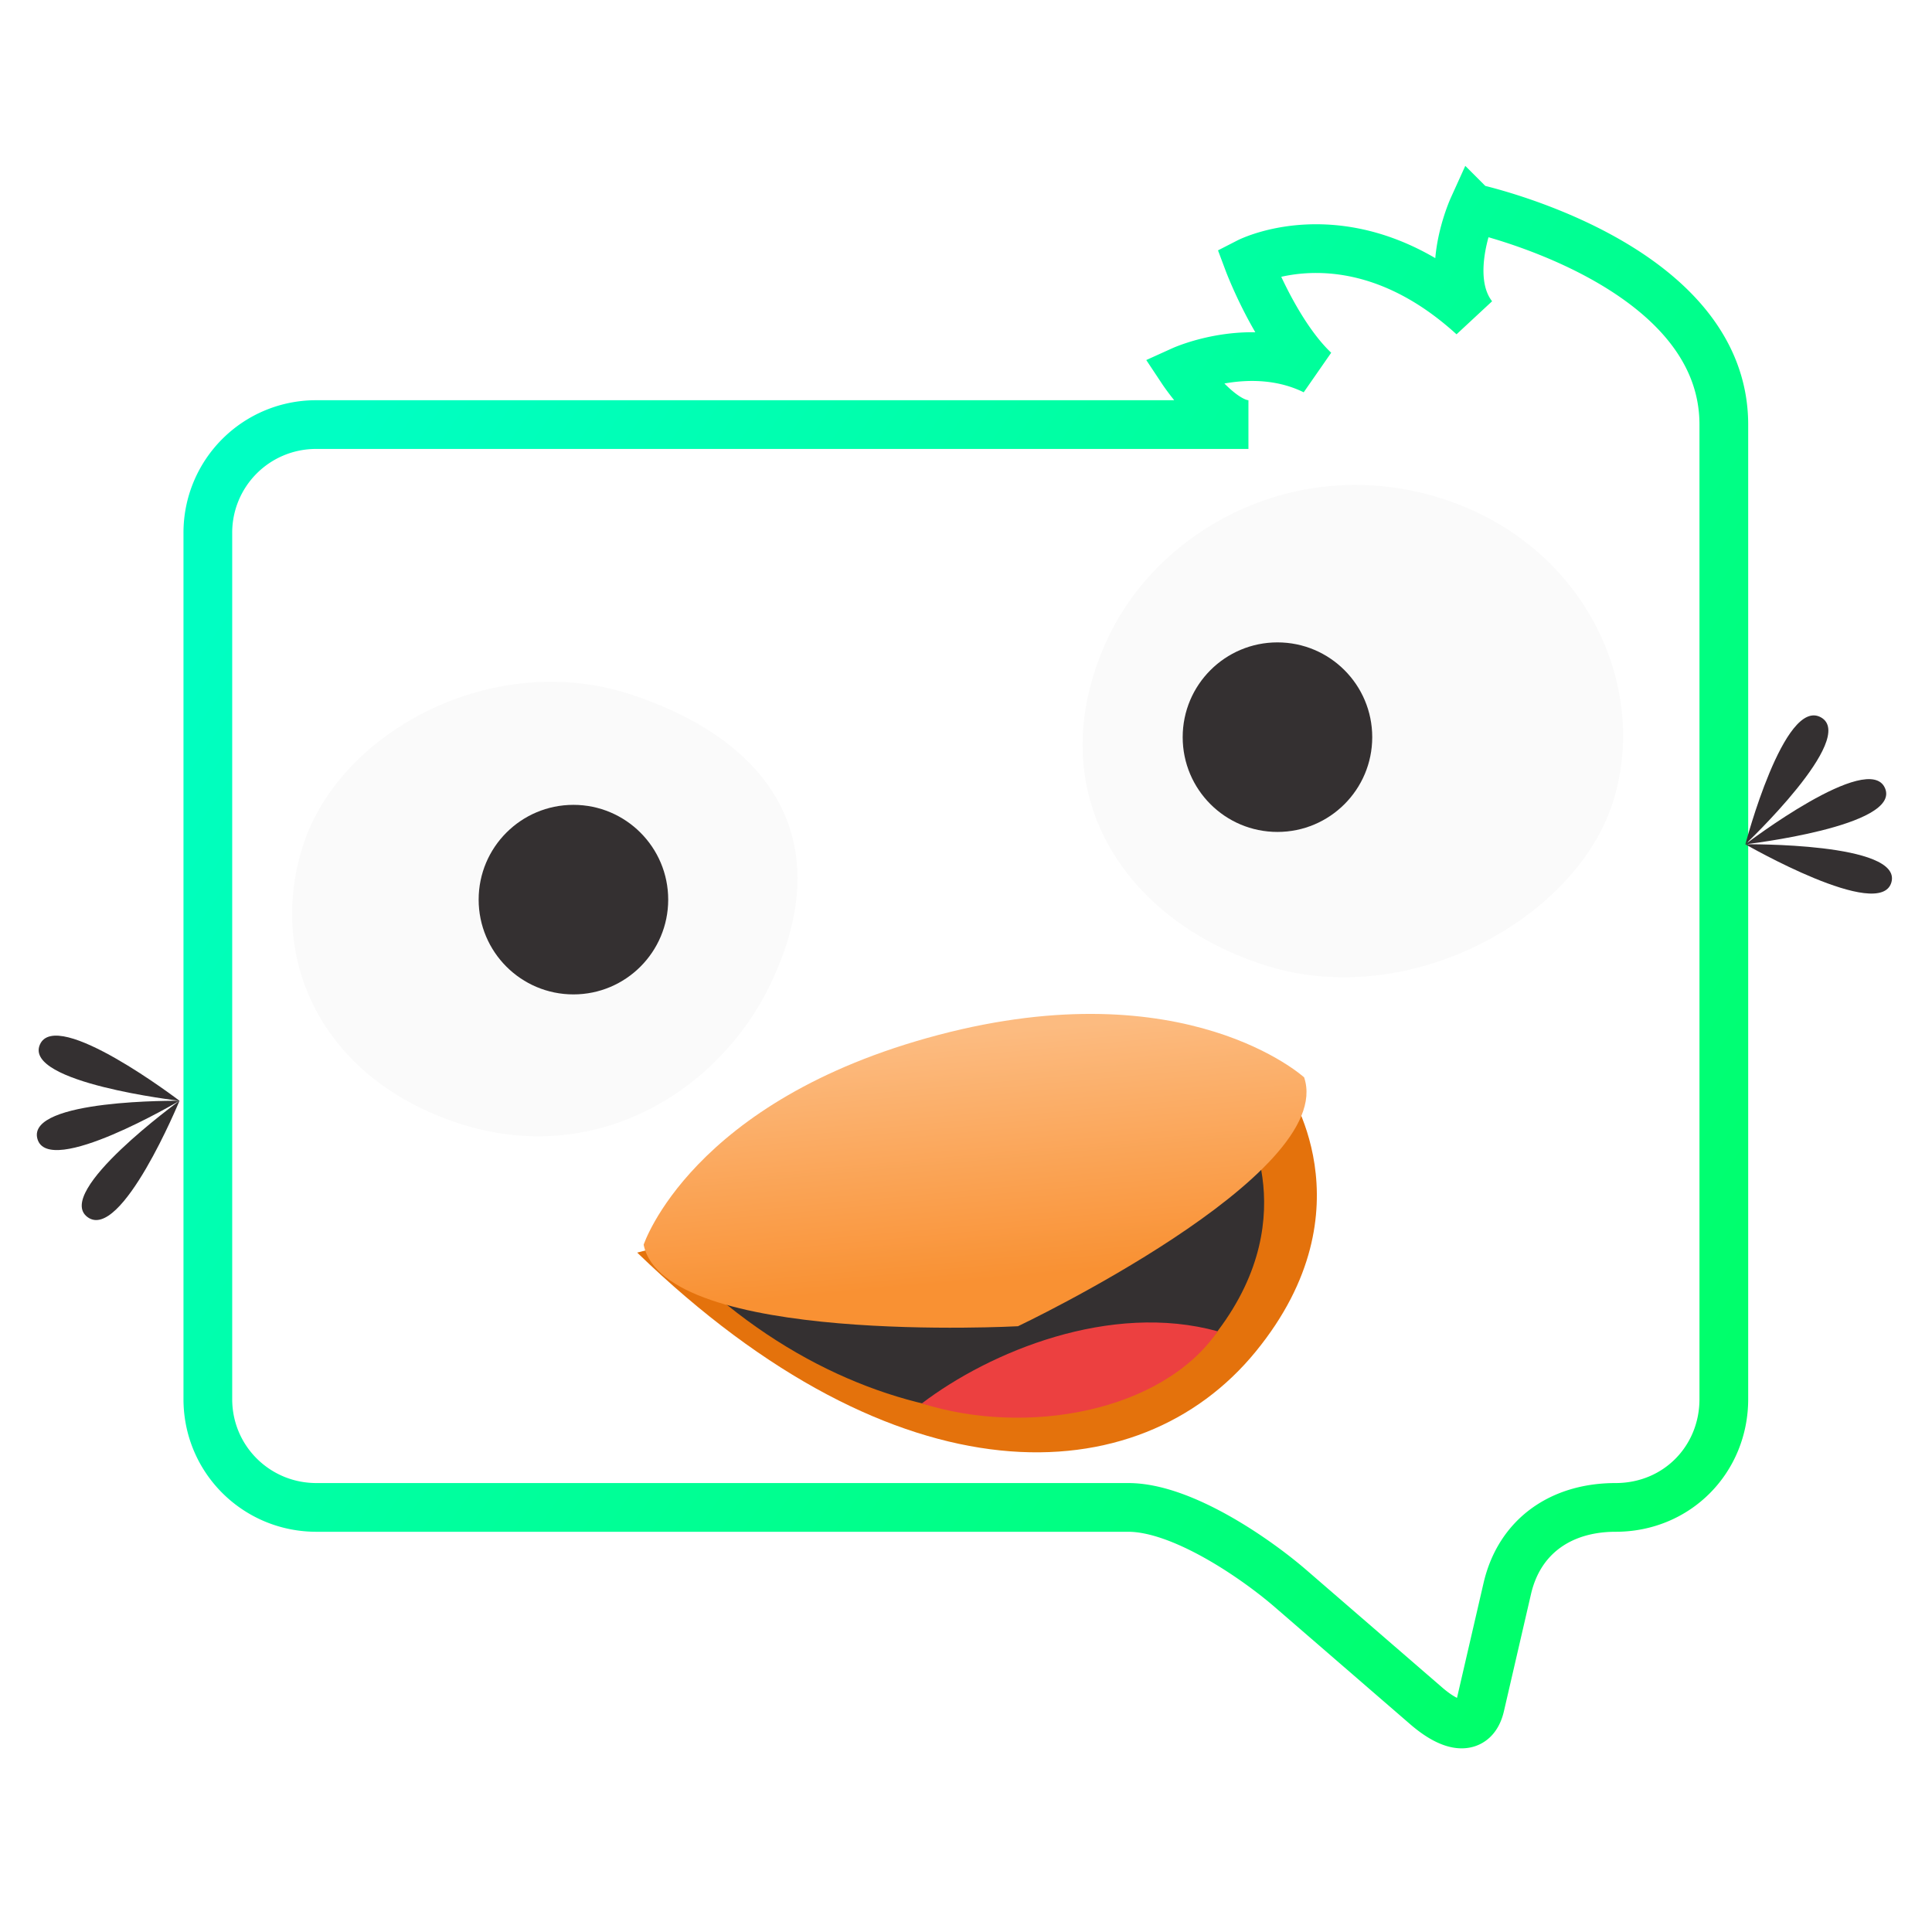 <svg xmlns="http://www.w3.org/2000/svg" xmlns:xlink="http://www.w3.org/1999/xlink" height="64" width="64"><defs><linearGradient id="c" x1="412.51" gradientUnits="userSpaceOnUse" x2="411.93" gradientTransform="matrix(1.274 -.196 .102 1 122.55 885.49)" y1="519.17" y2="526.42"><stop stop-color="#fcbb80" offset="0"/><stop stop-color="#f99133" offset="1"/></linearGradient><linearGradient id="a" x1="32" gradientUnits="userSpaceOnUse" x2="32" gradientTransform="translate(0 4)" y1="56" y2="8"><stop stop-color="#00ffc3" offset="0"/><stop stop-color="#00ff69" offset="1"/></linearGradient><linearGradient xlink:href="#a" id="b" x1="6.942" y1="15.291" x2="58.508" y2="50.983" gradientUnits="userSpaceOnUse" gradientTransform="translate(3.298 3.304) scale(.897)"/></defs><path d="M48.793 6.89s-1.031 2.275 0 3.588c-3.937-3.587-7.437-1.794-7.437-1.794s.882 2.353 2.187 3.587c-2.097-1.031-4.375 0-4.375 0s1.189 1.794 2.188 1.794H10.472a3.58 3.58 0 0 0-3.587 3.587v28.696c0 1.987 1.6 3.582 3.587 3.587h26.903c1.794 0 4.25 1.712 5.38 2.69l4.485 3.88c.847.734 1.591.874 1.793 0l.897-3.88c.404-1.747 1.793-2.69 3.587-2.69 2.046 0 3.587-1.6 3.587-3.587V14.065c0-5.38-8.31-7.174-8.31-7.174z" style="isolation:auto;mix-blend-mode:normal;solid-color:#000" color="#000" fill="none" stroke="url(#b)" stroke-width="1.614"/><path d="M57.818 27.968s5.166-.596 4.626-1.858c-.54-1.261-4.626 1.858-4.626 1.858m0 0s3.723-3.522 2.504-4.204c-1.22-.683-2.504 4.204-2.504 4.204m0 0s4.473 2.576 4.838 1.257c.364-1.32-4.838-1.257-4.838-1.257M5.946 36.465s-4.353 2.576-4.708 1.256c-.354-1.319 4.708-1.256 4.708-1.256m0 0S.781 35.87 1.32 34.607c.54-1.261 4.627 1.858 4.627 1.858m-.001 0s-1.932 4.683-3.048 3.852c-1.118-.832 3.048-3.852 3.048-3.852" fill="#343031" fill-rule="evenodd"/><g transform="translate(3.298 3.304) scale(.897)" color="#000"><path style="isolation:auto;mix-blend-mode:normal;solid-color:#000" d="M24.783 32.648c2.558-5.352-.073-9.005-5.154-10.683-5.08-1.678-10.719 1.35-12.094 5.512-1.375 4.163.614 8.637 5.695 10.314 5.08 1.679 9.664-1.188 11.554-5.143z" fill="#fafafa"/><circle cy="29.54" cx="17.5" r="3.5" fill="#343031"/><path style="isolation:auto;mix-blend-mode:normal;solid-color:#000" d="M37.2 19.962c-2.551 5.58.629 10.378 5.913 12.024 5.285 1.646 11.44-1.756 12.788-6.086 1.349-4.33-1.116-9.548-6.4-11.194-5.284-1.646-10.415 1.131-12.301 5.256z" fill="#fafafa"/><circle cy="23.54" cx="43.5" r="3.5" fill="#343031"/></g><g fill-rule="evenodd"><path d="M21.108 41.494c8.621 8.344 16.605 8.037 20.491 3.277 3.887-4.76.979-8.828.979-8.828z" fill="#e4720c"/><path d="M22.201 41.494c6.552 6.853 15.184 6.506 18.137 2.597 2.954-3.91.744-7.25.744-7.25z" fill="#343031"/><path d="M30.535 46.49c3.495 1.103 7.972.268 9.802-2.389-3.553-.979-7.54.67-9.802 2.39z" fill="#ec4040"/><path d="M689.89 1330.2s1.432-4.319 8.931-6.267c7.499-1.948 11.07 1.267 11.07 1.267.999 2.908-8.664 7.427-8.664 7.427s-10.699.576-11.334-2.427" fill="url(#c)" transform="matrix(1.094 0 0 1.11 -733.42 -1435.283)"/></g></svg>